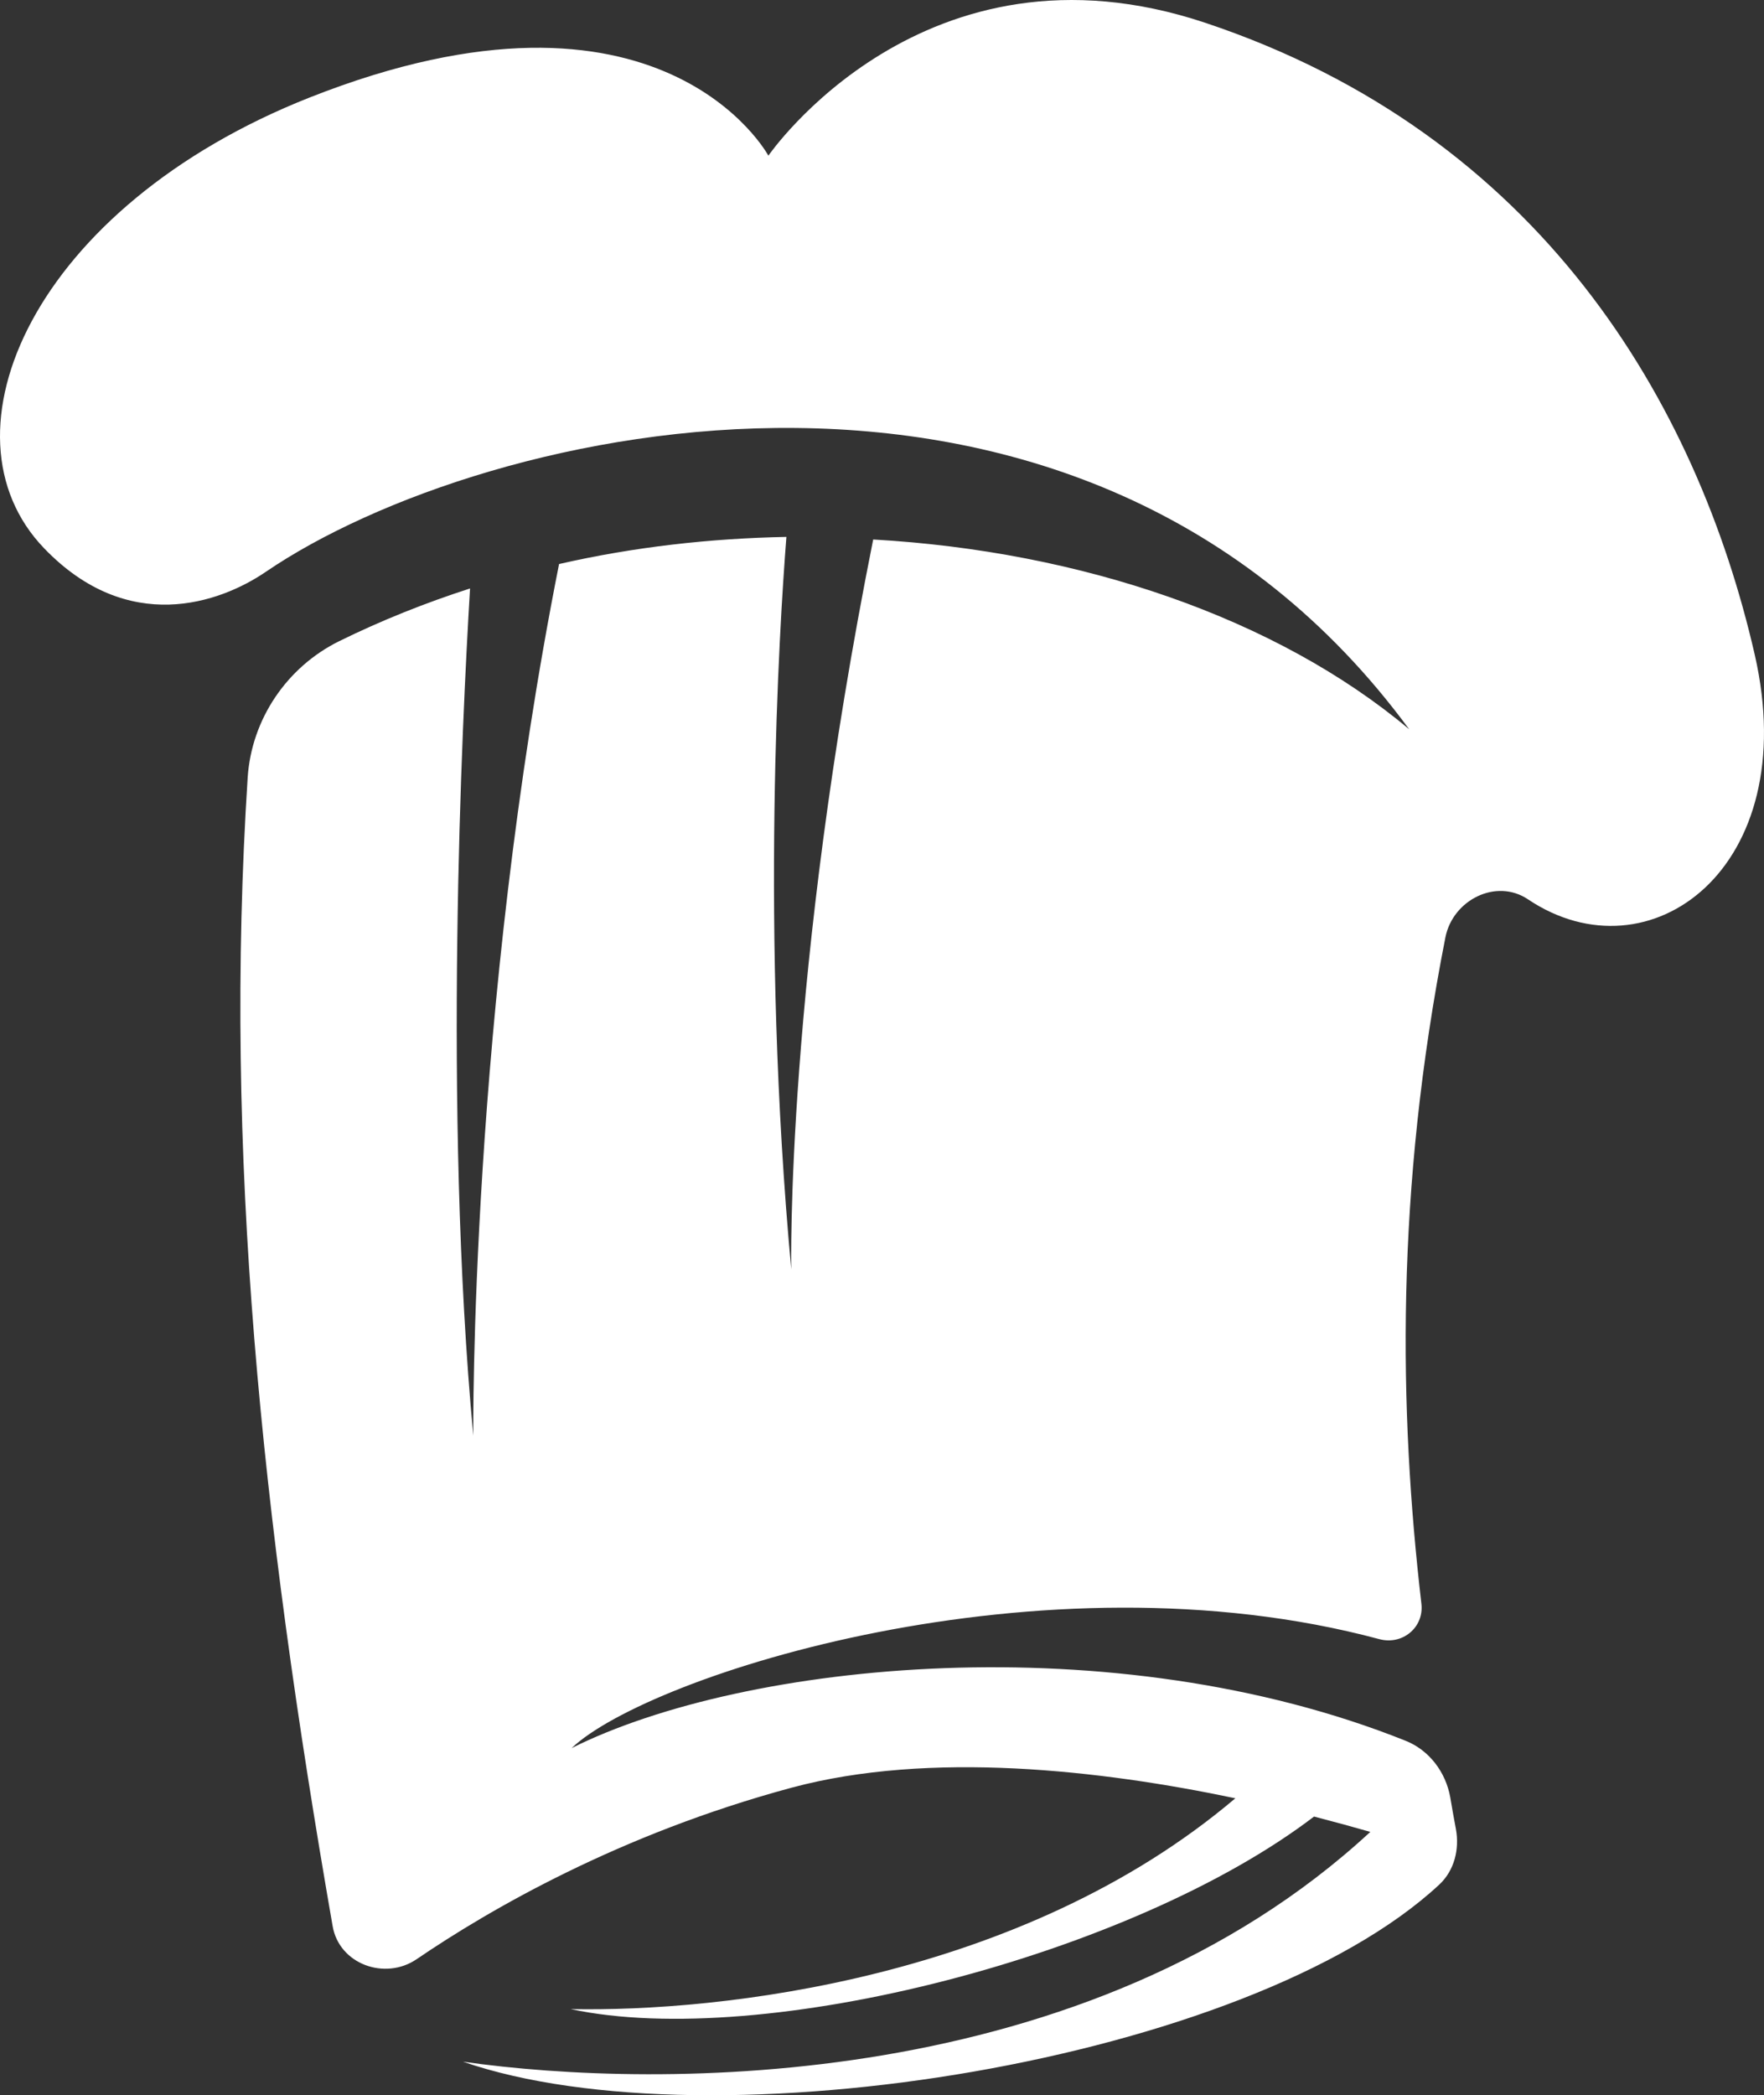 <svg version="1.1" id="图层_1" x="0px" y="0px" width="122.902px" height="145.927px" viewBox="0 0 122.902 145.927" enable-background="new 0 0 122.902 145.927" xml:space="preserve" xmlns="http://www.w3.org/2000/svg" xmlns:xlink="http://www.w3.org/1999/xlink" xmlns:xml="http://www.w3.org/XML/1998/namespace">
  <rect x="0" y="0" width="122.902" height="145.927" fill="#333333" stroke="none"/>
  <path fill-rule="evenodd" clip-rule="evenodd" fill="#FFFFFF" d="M122.255,45.59c-4.012-17.514-14.92-36.203-38.275-44
	c-19.604-6.549-30.445,9.252-30.445,9.252S46.131-2.909,21.572,6.791C2.317,14.402-4.616,30.21,3.08,38.192
	c5.843,6.077,12.234,3.82,15.447,1.629C33.683,29.492,75.385,19.79,98.18,50.791c-9.245-7.756-22.874-12.396-37.343-13.217
	c-6.134,30.659-5.708,50.836-5.708,50.836c-2.179-23.501-0.83-44.764-0.338-51.016c-5.29,0.101-10.626,0.697-15.84,1.889
	c-6.235,31.405-5.976,60.709-5.976,60.709c-2.113-22.726-0.786-49.667-0.226-59.008c-3.112,1.005-6.169,2.22-9.122,3.674
	c-3.639,1.797-6.1,5.431-6.37,9.481c-1.684,26.104,0.934,51.432,5.92,80.017c0.46,2.641,3.642,3.797,5.853,2.293
	c5.057-3.444,14.133-8.713,26.121-11.943c9.639-2.589,21.547-1.229,30.918,0.738c-14.876,12.609-35.929,14.889-46.31,14.683
	c13.438,2.868,39.119-3.736,51.792-13.41c1.415,0.367,2.74,0.727,3.922,1.068c-19.629,18.154-49.59,17.952-63.218,16.004
	c17.323,5.981,54.769-0.006,68.024-12.335c1.045-0.974,1.416-2.456,1.158-3.86c-0.137-0.731-0.271-1.472-0.394-2.214
	c-0.313-1.752-1.46-3.284-3.114-3.943c-20.311-8.122-46.015-5.532-58.104,0.513c5.393-5.107,32.76-13.896,56.273-7.59
	c1.605,0.434,3.123-0.809,2.934-2.461c-1.563-13.469-1.811-28.73,1.672-46.413c0.517-2.613,3.539-4.136,5.752-2.652
	C114.918,68.313,125.659,60.459,122.255,45.59z" class="color c1"/>
</svg>